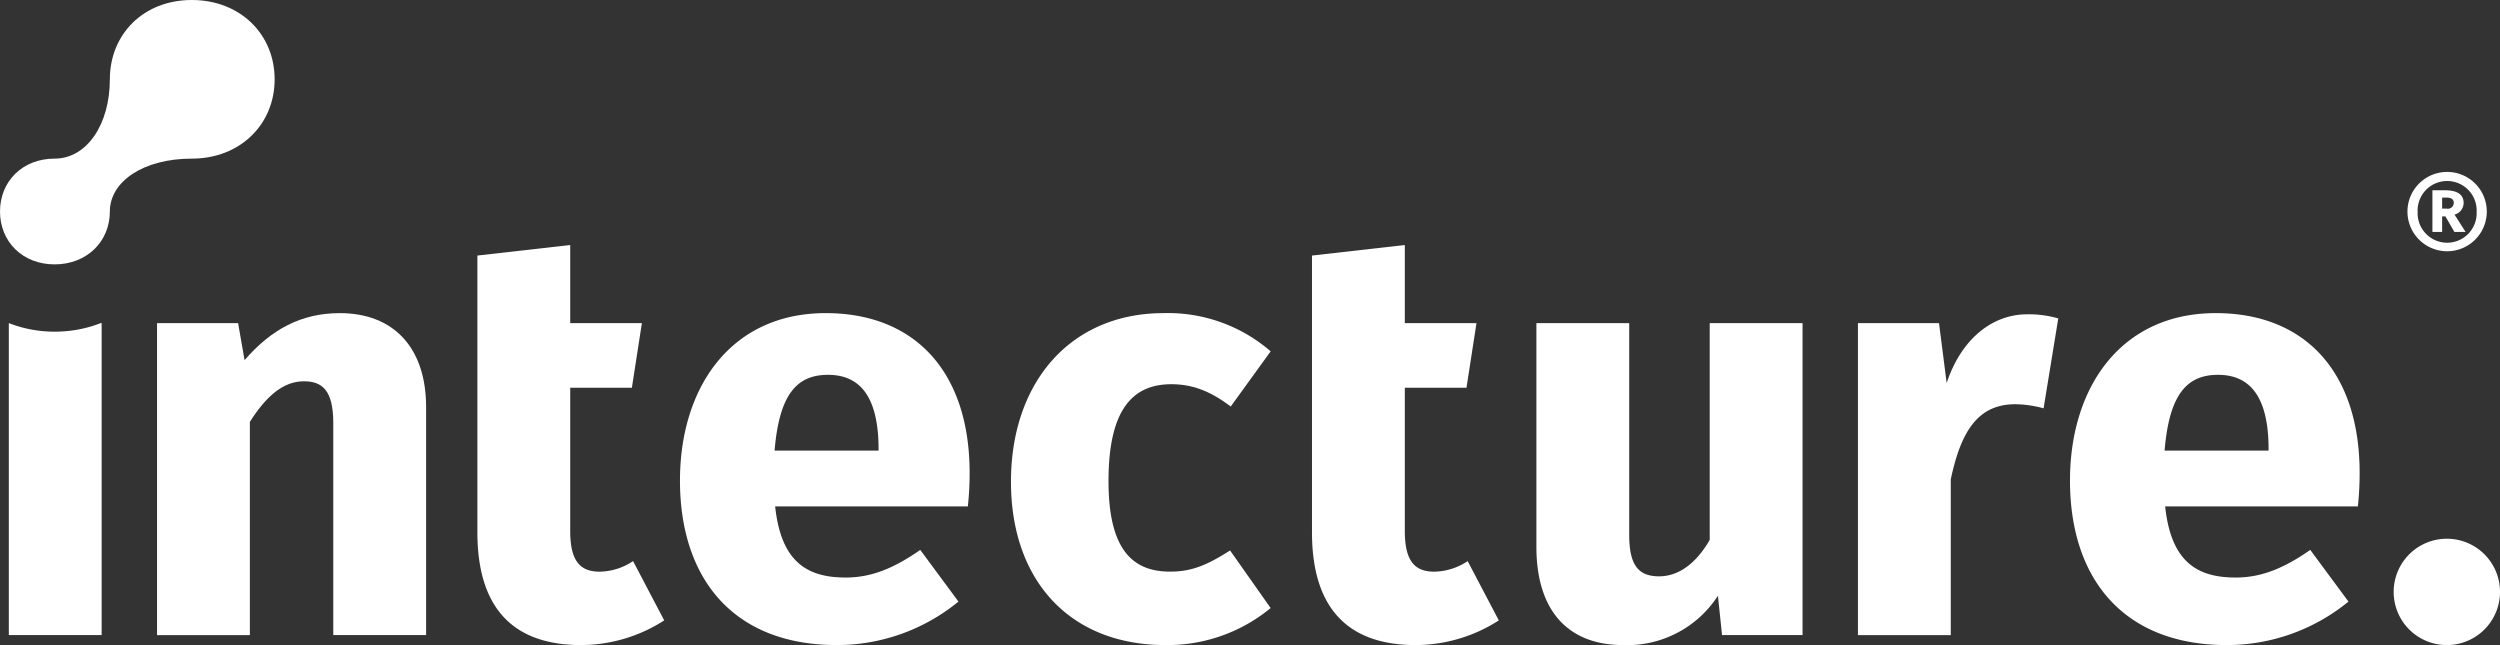 <svg id="Layer_1" data-name="Layer 1" xmlns="http://www.w3.org/2000/svg" viewBox="0 0 450 116.113">
  <rect x="0" y="0" width="450" height="116.113" fill="#333333" stroke="none"/>
  <defs>
    <style>
      .cls-1 {
        fill: #fff;
      }
    </style>
  </defs>
  <title>ba9c439d-393f-4949-b002-b7c779ba2dde</title>
  <g>
    <g>
      <path class="cls-1" d="M424.416,91.156H389.729c1.059,10.047,5.817,12.8,12.691,12.8,4.546,0,8.564-1.588,13.43-4.971l6.874,9.3a34.515,34.515,0,0,1-21.89,7.826c-18.718,0-28.236-12.055-28.236-29.609,0-16.815,9.2-30.14,26.227-30.14,16.073,0,25.909,10.575,25.909,28.765A55.928,55.928,0,0,1,424.416,91.156ZM408.343,80.369c-0.106-7.611-2.433-12.9-9.095-12.9-5.6,0-8.777,3.49-9.623,13.641h18.718v-0.74Z"/>
      <path class="cls-1" d="M450,106.49a9.57,9.57,0,1,1-9.518-9.518A9.567,9.567,0,0,1,450,106.49Z"/>
    </g>
    <path class="cls-1" d="M76.7,73.285v41.031H59.99V76.141c0-5.922-2.009-7.508-5.287-7.508-3.7,0-6.768,2.643-9.728,7.3v38.387H28.267V58.162H42.859l1.163,6.664c4.759-5.5,10.151-8.462,17.132-8.462C70.882,56.364,76.7,62.605,76.7,73.285Z"/>
    <path class="cls-1" d="M119.559,111.672a27.812,27.812,0,0,1-15.228,4.441c-12.373-.105-18.4-7.086-18.4-20.3V46l16.708-1.9V58.162h12.9l-1.8,11.633h-11.1V95.6c0,5.393,1.8,7.3,5.287,7.3a11.1,11.1,0,0,0,6.027-1.9Z"/>
    <path class="cls-1" d="M174.214,91.156H139.528c1.058,10.047,5.816,12.8,12.69,12.8,4.547,0,8.565-1.588,13.43-4.971l6.875,9.3a34.518,34.518,0,0,1-21.891,7.826c-18.718,0-28.236-12.055-28.236-29.609,0-16.815,9.2-30.14,26.228-30.14,16.072,0,25.908,10.575,25.908,28.765A55.923,55.923,0,0,1,174.214,91.156ZM158.141,80.369c-0.105-7.611-2.432-12.9-9.094-12.9-5.605,0-8.777,3.49-9.623,13.641h18.717v-0.74Z"/>
    <path class="cls-1" d="M228.718,63.24l-7.191,9.939c-3.6-2.75-6.874-4.019-10.681-4.019-7.19,0-11.315,4.865-11.315,17.449,0,12.479,4.441,16.285,11.1,16.285,4.017,0,6.768-1.268,10.785-3.807l7.3,10.363a29.208,29.208,0,0,1-18.929,6.662c-17.237,0-27.813-11.631-27.813-29.4,0-17.871,10.682-30.351,27.5-30.351A28.222,28.222,0,0,1,228.718,63.24Z"/>
    <path class="cls-1" d="M269.787,111.672a27.809,27.809,0,0,1-15.228,4.441c-12.371-.105-18.4-7.086-18.4-20.3V46l16.708-1.9V58.162h12.9l-1.8,11.633h-11.1V95.6c0,5.393,1.8,7.3,5.286,7.3a11.1,11.1,0,0,0,6.026-1.9Z"/>
    <path class="cls-1" d="M324.455,114.316H309.967l-0.74-7.086a19.434,19.434,0,0,1-17.024,8.883c-10.47,0-15.651-6.767-15.651-17.66V58.162h16.708V96.338c0,5.711,1.9,7.4,5.393,7.4s6.663-2.326,9.095-6.558V58.162h16.709v56.154Z"/>
    <path class="cls-1" d="M370.488,57.316L367.846,73.5a20.181,20.181,0,0,0-5.077-.74c-6.873,0-9.835,5.074-11.632,13.535v28.023H334.429V58.162h14.593L350.4,68.949c2.538-7.721,8.037-12.373,14.488-12.373A18.96,18.96,0,0,1,370.488,57.316Z"/>
    <path class="cls-1" d="M9.834,59.7a22.651,22.651,0,0,1-8.246-1.541h0v56.154H18.295V58.162H18.133A22.882,22.882,0,0,1,9.834,59.7Z"/>
    <path class="cls-1" d="M34.525,0C25.8,0,19.774,6.188,19.774,14.276S15.65,28.553,9.834,28.553,0,32.677,0,38.069s4.018,9.518,9.834,9.518,9.94-4.123,9.94-9.518,6.025-9.517,14.751-9.517,14.911-6.185,14.911-14.276S43.249,0,34.525,0Z"/>
    <path class="cls-1" d="M447.621,38.17a7.139,7.139,0,0,1-14.277,0A7.139,7.139,0,1,1,447.621,38.17Zm-1.827,0a5.317,5.317,0,1,0-10.62,0A5.314,5.314,0,1,0,445.794,38.17Zm-3.98.459,1.989,3.118h-2.015l-1.615-2.8h-0.591v2.8h-1.748v-7.5h2.179c2.311,0,3.441.751,3.441,2.311A2.18,2.18,0,0,1,441.813,38.629Zm-2.231-1.077h0.779a1.074,1.074,0,0,0,1.317-1.022c0-.671-0.456-0.967-1.344-0.967h-0.753v1.989Z"/>
  </g>
</svg>
